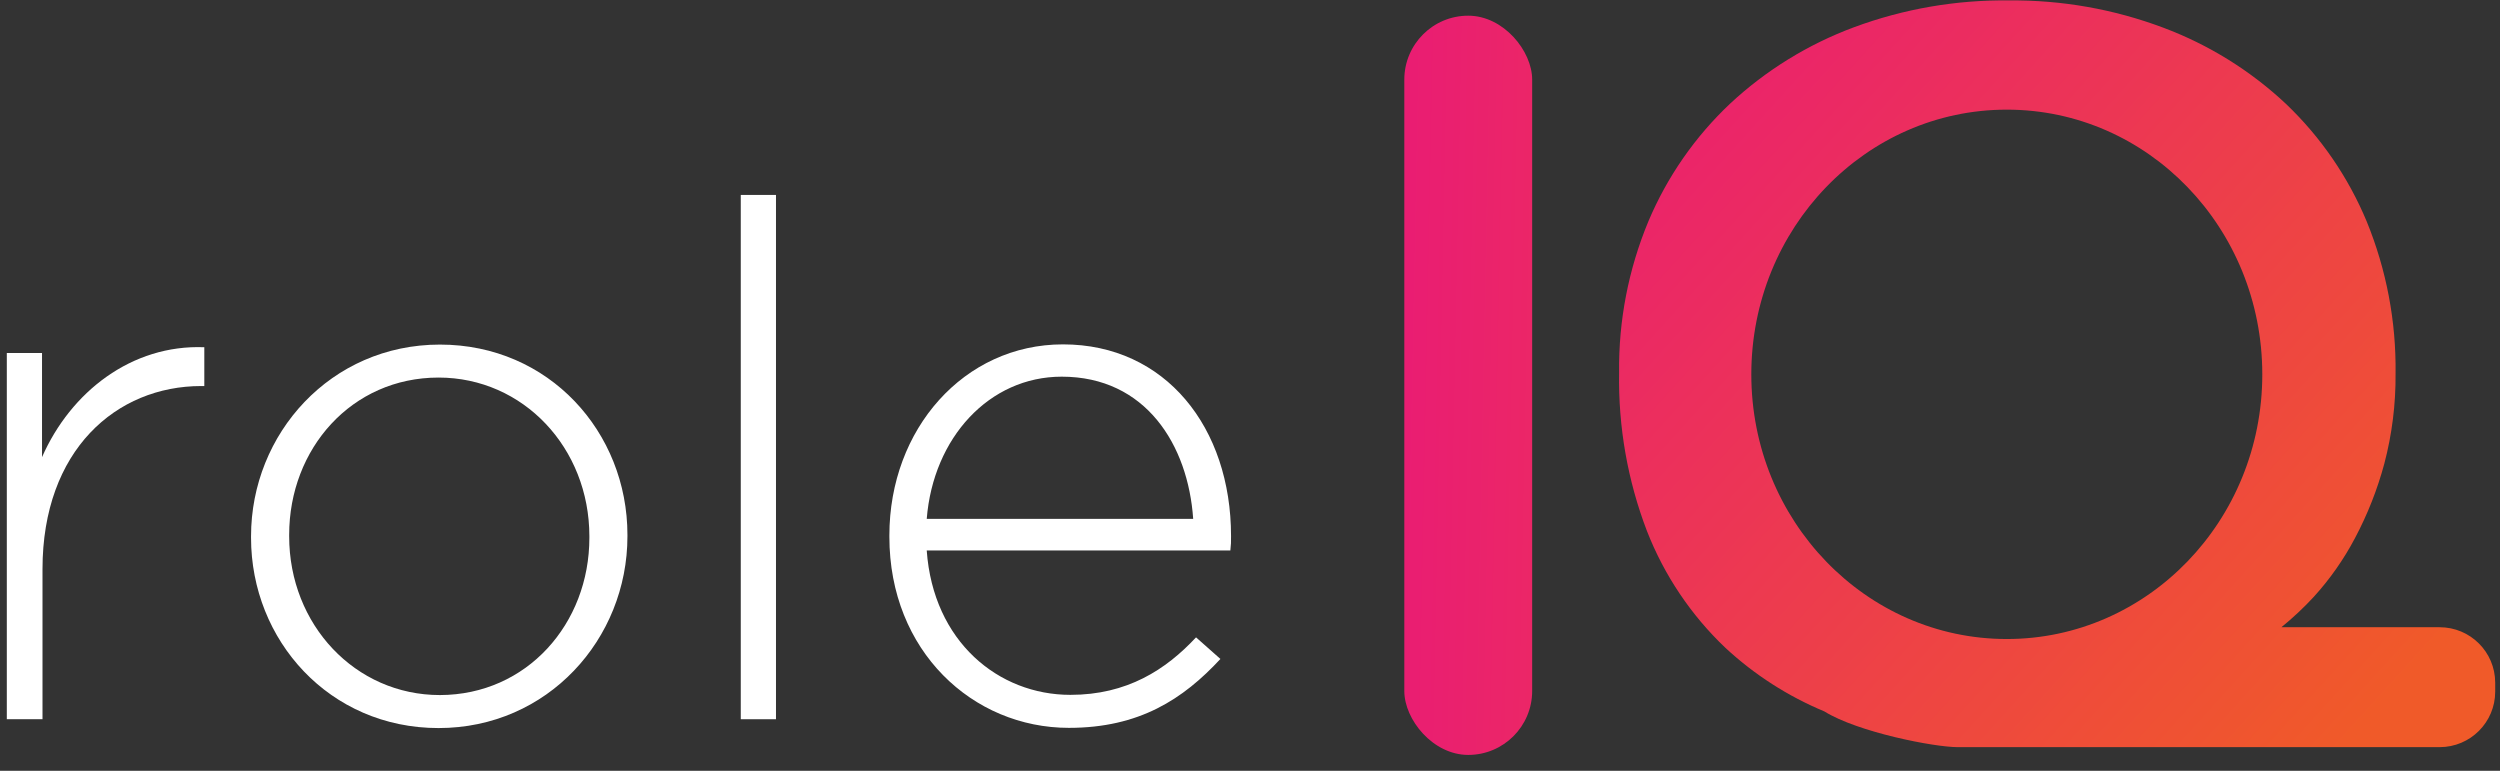 <?xml version="1.0" encoding="UTF-8"?>
<svg width="120px" height="37px" viewBox="0 0 120 37" version="1.1" xmlns="http://www.w3.org/2000/svg" xmlns:xlink="http://www.w3.org/1999/xlink">
    <rect x="0" y="0" width="120" height="37" fill="#333333" stroke="none"/>
    <!-- Generator: Sketch 51.2 (57519) - http://www.bohemiancoding.com/sketch -->
    <title>Role_IQ_Final</title>
    <desc>Created with Sketch.</desc>
    <defs>
        <linearGradient x1="671.374%" y1="120.77%" x2="-207.876%" y2="20.629%" id="linearGradient-1">
            <stop stop-color="#F05A29" offset="0%"></stop>
            <stop stop-color="#E80A89" offset="100%"></stop>
        </linearGradient>
        <linearGradient x1="92.534%" y1="87.604%" x2="-35.755%" y2="-11.527%" id="linearGradient-2">
            <stop stop-color="#F05A29" offset="0%"></stop>
            <stop stop-color="#E80A89" offset="100%"></stop>
        </linearGradient>
    </defs>
    <g id="Symbols" stroke="none" stroke-width="1" fill="none" fill-rule="evenodd">
        <g id="Role-IQ-Detail-Header-/-Pending" transform="translate(-955, -15)" fill-rule="nonzero">
            <g id="Role_IQ_Final" transform="translate(955, 15)">
                <rect id="Rectangle-path" fill="url(#linearGradient-1)" x="67.407" y="0.753" width="6.137" height="35.483" rx="3.068"></rect>
                <path d="M117.103,30.107 L109.507,30.107 C110.059,29.657 110.58,29.17 111.063,28.647 C111.837,27.796 112.5,26.851 113.037,25.833 C113.64,24.698 114.113,23.498 114.447,22.257 C114.819,20.843 115,19.385 114.987,17.923 C115.019,15.429 114.55,12.953 113.607,10.643 C112.722,8.512 111.403,6.587 109.733,4.993 C108.029,3.393 106.023,2.146 103.833,1.327 C101.468,0.439 98.959,-0.004 96.433,0.02 C93.895,-0.011 91.374,0.425 88.993,1.307 C86.789,2.125 84.768,3.371 83.047,4.973 C81.36,6.563 80.024,8.488 79.123,10.623 C78.164,12.929 77.685,15.406 77.717,17.903 C77.674,20.491 78.127,23.062 79.05,25.48 C79.88,27.609 81.169,29.53 82.827,31.103 C84.215,32.389 85.82,33.419 87.567,34.147 C89.177,35.147 92.837,35.863 93.97,35.863 L117.103,35.863 C118.576,35.863 119.77,34.669 119.77,33.197 L119.77,32.76 C119.763,31.292 118.571,30.107 117.103,30.107 Z M96.327,30.673 C89.553,30.673 84.063,24.983 84.063,17.97 C84.063,10.957 89.543,5.263 96.327,5.263 C103.11,5.263 108.59,10.95 108.59,17.97 C108.59,24.99 103.09,30.673 96.327,30.673 Z" id="Shape" fill="url(#linearGradient-2)"></path>
                <path d="M0.327,16.943 L2.017,16.943 L2.017,21.943 C3.397,18.803 6.327,16.53 9.807,16.667 L9.807,18.53 L9.66,18.53 C5.59,18.53 2.04,21.597 2.04,27.32 L2.04,34.523 L0.327,34.523 L0.327,16.943 Z" id="Shape" fill="#FFFFFF"></path>
                <path d="M12.05,25.813 L12.05,25.743 C12.05,20.813 15.877,16.54 21.117,16.54 C26.357,16.54 30.117,20.743 30.117,25.673 L30.117,25.743 C30.117,30.673 26.29,34.947 21.05,34.947 C15.81,34.947 12.05,30.733 12.05,25.813 Z M28.29,25.813 L28.29,25.743 C28.29,21.503 25.117,18.123 21.05,18.123 C16.877,18.123 13.88,21.537 13.88,25.673 L13.88,25.743 C13.88,29.983 17.05,33.363 21.117,33.363 C25.29,33.353 28.29,29.94 28.29,25.813 Z" id="Shape" fill="#FFFFFF"></path>
                <polygon id="Shape" fill="#FFFFFF" points="35.557 9.357 37.247 9.357 37.247 34.523 35.557 34.523"></polygon>
                <path d="M42.69,25.767 L42.69,25.7 C42.69,20.597 46.273,16.53 51.023,16.53 C55.95,16.53 59.09,20.53 59.09,25.733 C59.096,25.964 59.085,26.195 59.057,26.423 L44.483,26.423 C44.793,30.8 47.93,33.353 51.377,33.353 C54.1,33.353 55.96,32.147 57.41,30.593 L58.58,31.63 C56.79,33.56 54.687,34.937 51.307,34.937 C46.69,34.937 42.69,31.25 42.69,25.767 Z M57.273,24.907 C57.03,21.357 54.997,18.08 50.963,18.08 C47.483,18.08 44.793,21.01 44.483,24.907 L57.273,24.907 Z" id="Shape" fill="#FFFFFF"></path>
            </g>
        </g>
    </g>
</svg>